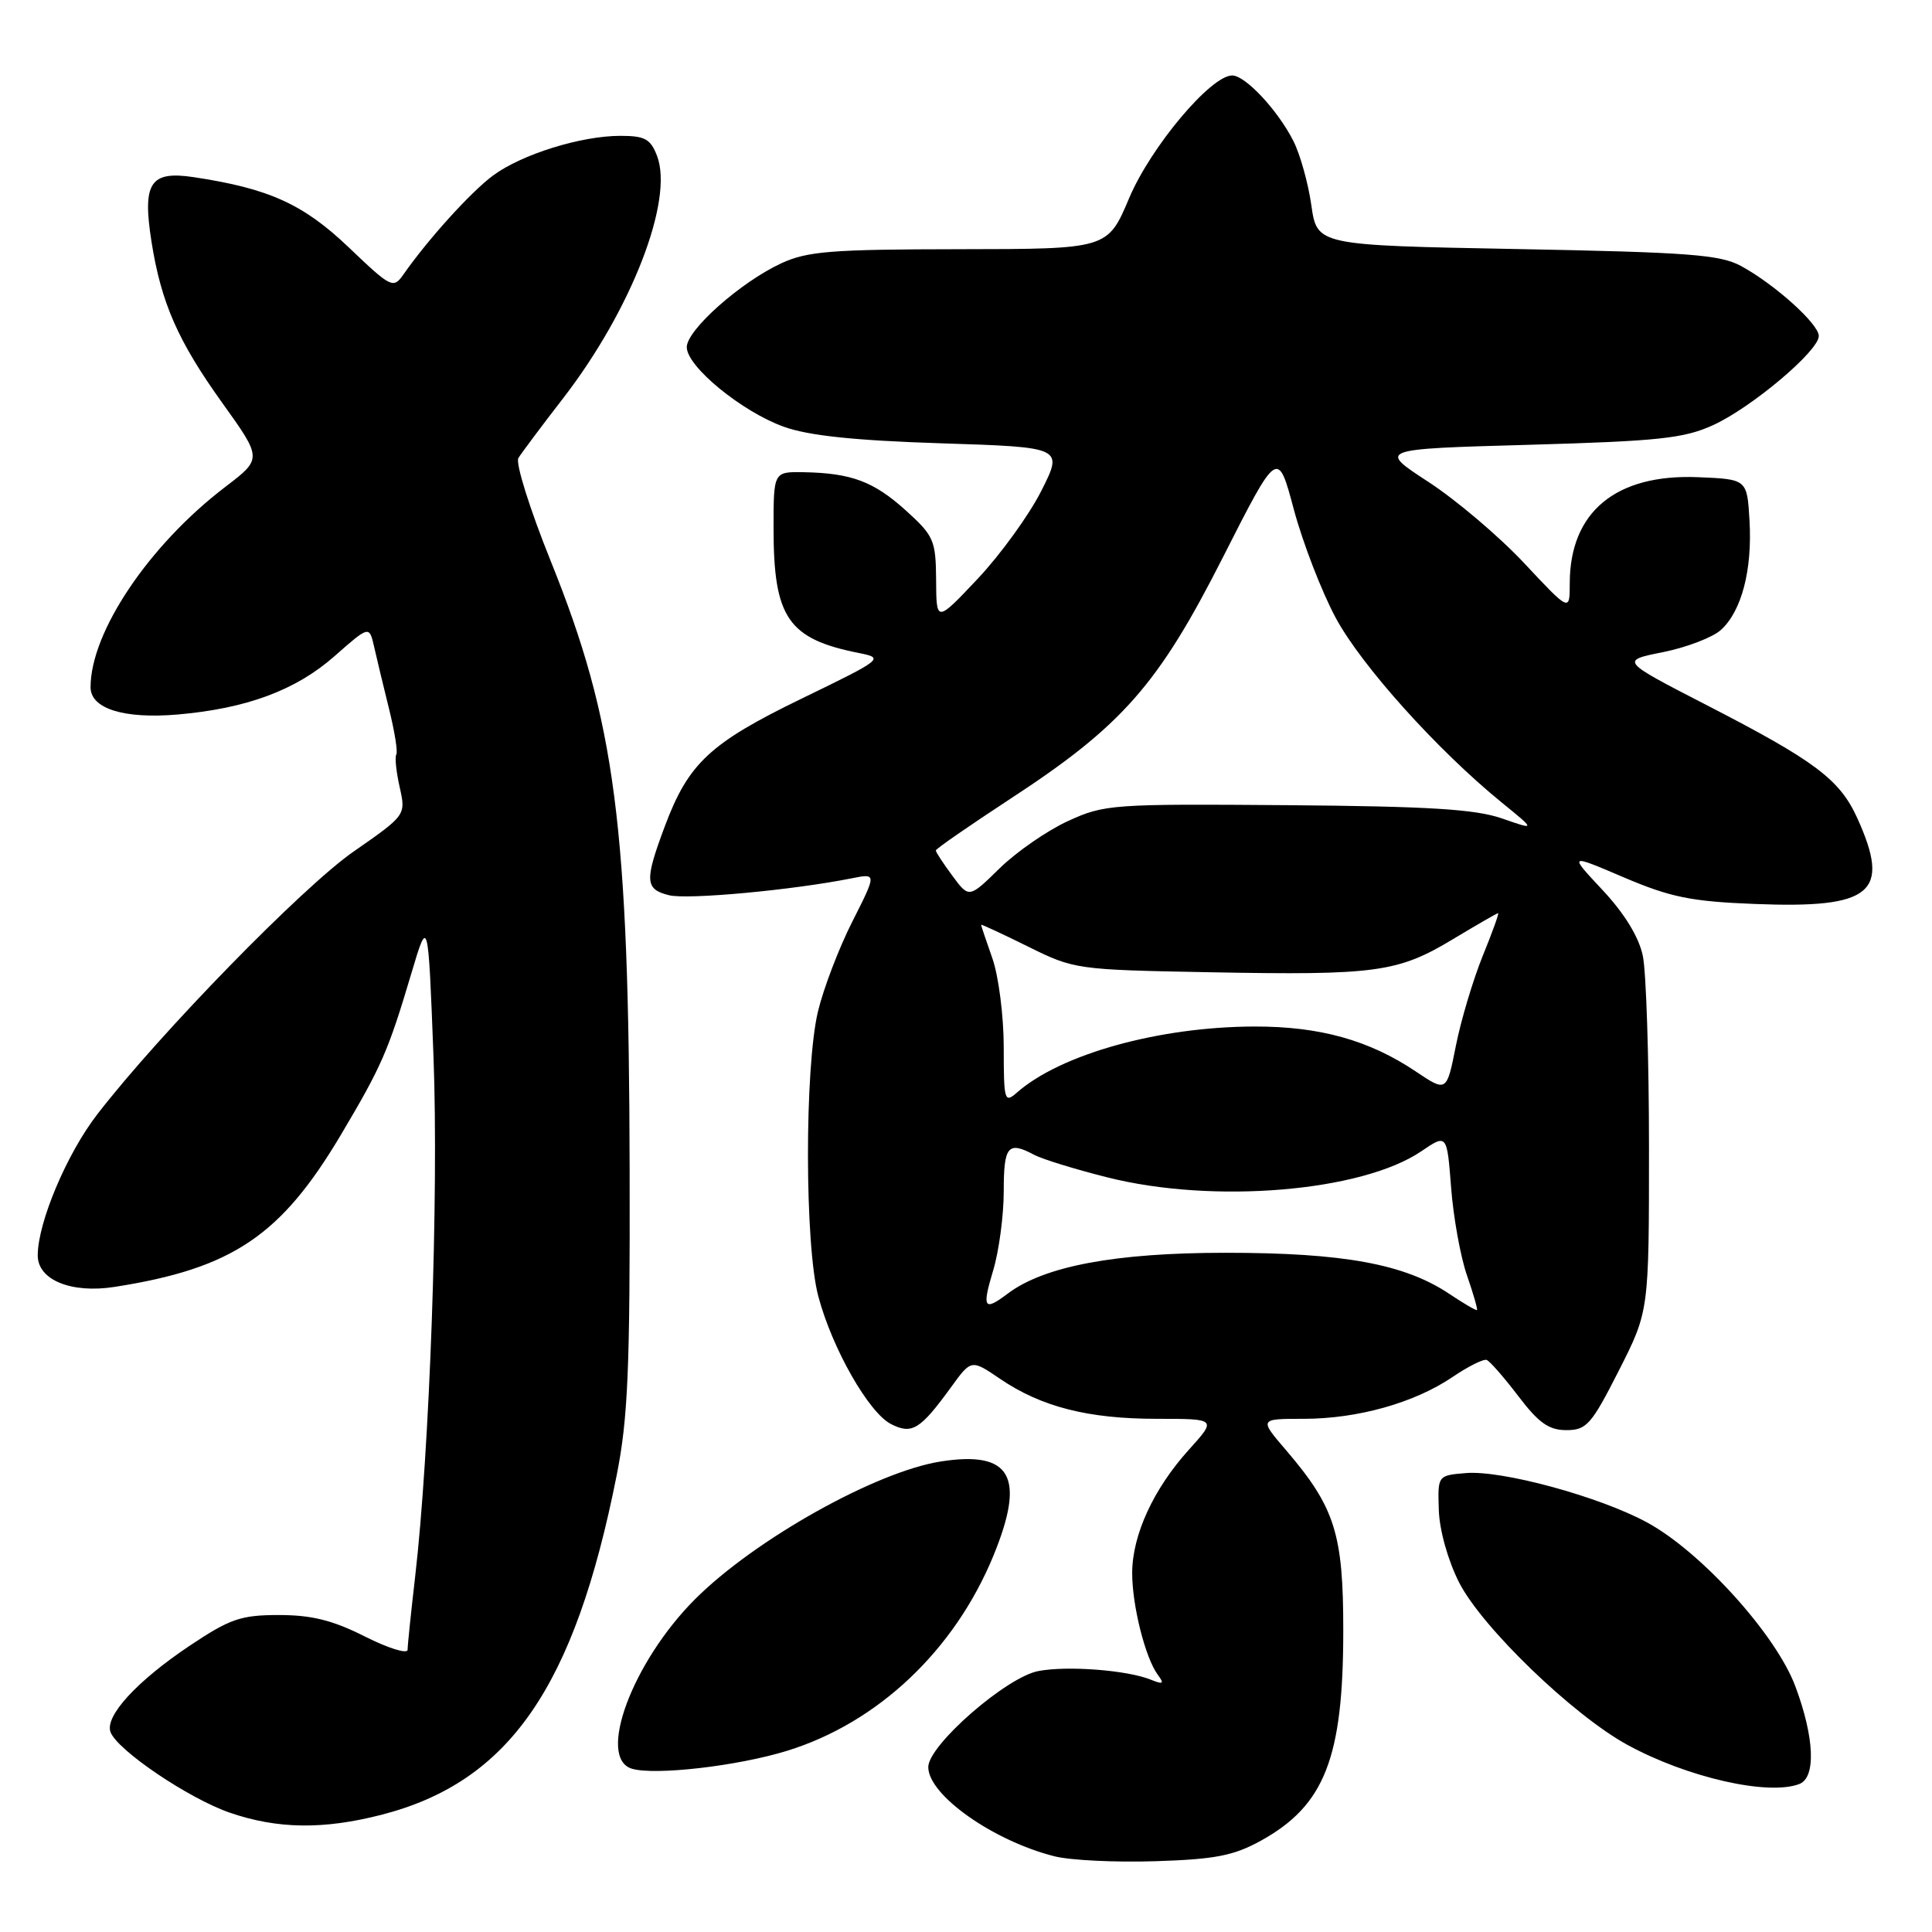 <?xml version="1.0" encoding="UTF-8" standalone="no"?>
<!DOCTYPE svg PUBLIC "-//W3C//DTD SVG 1.1//EN" "http://www.w3.org/Graphics/SVG/1.1/DTD/svg11.dtd" >
<svg xmlns="http://www.w3.org/2000/svg" xmlns:xlink="http://www.w3.org/1999/xlink" version="1.1" viewBox="0 0 256 256">
 <g >
 <path fill="currentColor"
d=" M 167.06 243.91 C 175.52 239.24 177.99 232.96 177.99 216.07 C 178.00 203.23 176.89 199.74 170.42 192.17 C 166.84 188.00 166.84 188.00 172.74 188.00 C 179.89 188.00 187.41 185.89 192.47 182.46 C 194.53 181.06 196.57 180.04 197.00 180.20 C 197.42 180.37 199.31 182.53 201.19 185.00 C 203.88 188.54 205.23 189.50 207.55 189.50 C 210.23 189.50 210.87 188.77 214.50 181.62 C 218.50 173.74 218.50 173.74 218.50 152.12 C 218.50 140.23 218.13 128.76 217.68 126.64 C 217.16 124.16 215.25 121.04 212.36 117.95 C 207.85 113.13 207.85 113.13 215.17 116.26 C 221.35 118.89 224.07 119.45 232.50 119.78 C 248.09 120.40 250.59 118.30 246.09 108.38 C 243.76 103.27 240.50 100.82 226.10 93.41 C 214.70 87.54 214.70 87.54 220.37 86.41 C 223.49 85.78 226.94 84.46 228.03 83.47 C 230.77 80.99 232.20 75.53 231.82 69.00 C 231.50 63.50 231.50 63.50 225.00 63.23 C 214.11 62.78 208.01 67.83 208.00 77.29 C 208.00 81.07 208.00 81.07 201.99 74.65 C 198.68 71.11 192.96 66.26 189.28 63.86 C 182.58 59.50 182.58 59.50 202.54 58.94 C 219.77 58.45 223.12 58.10 227.00 56.33 C 232.10 54.00 241.00 46.50 241.00 44.52 C 241.00 42.93 235.20 37.71 230.74 35.27 C 227.95 33.74 223.84 33.43 201.01 33.00 C 174.52 32.50 174.52 32.50 173.76 27.20 C 173.35 24.29 172.28 20.47 171.39 18.70 C 169.32 14.61 165.02 10.00 163.27 10.00 C 160.44 10.00 152.48 19.47 149.62 26.25 C 146.77 33.00 146.77 33.00 127.14 33.02 C 110.13 33.04 106.96 33.29 103.50 34.90 C 98.12 37.40 91.00 43.72 91.00 46.00 C 91.00 48.57 98.31 54.56 103.87 56.55 C 107.15 57.73 113.23 58.37 124.70 58.74 C 140.90 59.26 140.90 59.26 137.97 65.06 C 136.36 68.25 132.57 73.48 129.56 76.68 C 124.07 82.50 124.07 82.50 124.04 76.87 C 124.00 71.59 123.75 71.01 120.03 67.64 C 115.76 63.79 112.82 62.69 106.50 62.57 C 102.50 62.50 102.50 62.50 102.50 70.00 C 102.50 81.88 104.42 84.67 113.87 86.54 C 117.17 87.20 116.98 87.35 106.26 92.55 C 94.06 98.47 91.22 101.12 88.08 109.52 C 85.39 116.71 85.46 117.83 88.64 118.62 C 91.07 119.24 105.06 117.94 112.86 116.38 C 116.17 115.72 116.17 115.72 112.94 122.11 C 111.16 125.62 109.12 130.97 108.39 134.00 C 106.60 141.47 106.62 164.99 108.43 171.77 C 110.27 178.69 115.11 187.19 118.07 188.70 C 120.84 190.11 121.93 189.44 126.02 183.81 C 128.70 180.11 128.70 180.11 132.51 182.70 C 137.98 186.42 144.18 188.00 153.28 188.00 C 161.23 188.00 161.23 188.00 157.52 192.11 C 152.85 197.28 150.05 203.36 150.02 208.38 C 150.00 212.69 151.76 219.71 153.43 221.94 C 154.30 223.11 154.13 223.23 152.50 222.57 C 149.37 221.30 141.46 220.69 137.60 221.42 C 133.36 222.21 123.00 231.25 123.00 234.15 C 123.00 237.85 131.59 243.92 139.73 245.97 C 141.81 246.50 147.82 246.79 153.10 246.62 C 161.00 246.37 163.46 245.89 167.06 243.91 Z  M 50.54 240.47 C 67.46 236.12 76.13 223.61 81.71 195.50 C 83.21 187.95 83.49 181.42 83.43 155.00 C 83.34 109.31 81.56 95.64 72.96 74.31 C 70.21 67.48 68.28 61.35 68.69 60.69 C 69.09 60.04 71.77 56.45 74.65 52.73 C 83.66 41.05 89.29 26.53 87.07 20.68 C 86.21 18.41 85.45 18.00 82.21 18.00 C 76.99 18.00 69.15 20.44 65.34 23.25 C 62.43 25.40 56.75 31.66 53.47 36.35 C 52.11 38.29 51.86 38.17 46.20 32.77 C 40.18 27.03 35.62 24.97 25.64 23.47 C 19.90 22.61 18.85 24.22 20.07 32.00 C 21.35 40.13 23.58 45.20 29.47 53.41 C 34.75 60.78 34.75 60.78 29.86 64.51 C 19.75 72.22 12.00 83.74 12.00 91.06 C 12.00 93.90 16.40 95.28 23.50 94.68 C 32.66 93.89 39.19 91.47 44.32 86.95 C 48.93 82.89 48.93 82.89 49.57 85.69 C 49.92 87.24 50.81 90.94 51.55 93.93 C 52.29 96.91 52.73 99.63 52.51 99.98 C 52.30 100.33 52.50 102.27 52.96 104.31 C 53.79 108.01 53.79 108.01 46.82 112.86 C 40.09 117.54 21.16 136.94 12.90 147.64 C 8.85 152.87 5.00 162.01 5.00 166.35 C 5.00 169.60 9.44 171.42 15.19 170.52 C 30.80 168.08 37.23 163.75 45.20 150.32 C 50.59 141.24 51.44 139.28 54.50 129.00 C 56.73 121.50 56.73 121.50 57.44 140.00 C 58.14 158.37 56.94 192.29 55.00 209.00 C 54.46 213.68 54.01 217.99 54.01 218.60 C 54.00 219.20 51.46 218.41 48.36 216.85 C 44.11 214.70 41.30 214.00 36.97 214.00 C 31.92 214.00 30.49 214.49 25.16 218.05 C 18.13 222.75 13.84 227.42 14.65 229.52 C 15.57 231.94 25.00 238.30 30.42 240.18 C 36.74 242.36 42.83 242.45 50.54 240.47 Z  M 238.42 236.39 C 240.65 235.54 240.43 230.23 237.89 223.44 C 235.33 216.59 225.42 205.64 218.28 201.75 C 212.01 198.33 199.04 194.79 194.25 195.19 C 190.50 195.50 190.50 195.50 190.65 200.08 C 190.73 202.75 191.86 206.76 193.33 209.67 C 196.35 215.62 208.46 227.30 215.69 231.23 C 223.60 235.54 234.31 237.97 238.42 236.39 Z  M 104.29 231.99 C 116.32 228.28 126.47 218.68 131.62 206.17 C 135.93 195.68 134.00 192.20 124.68 193.65 C 116.10 194.98 100.01 203.99 92.10 211.90 C 83.79 220.21 79.04 232.98 83.75 234.37 C 86.83 235.27 97.76 234.01 104.29 231.99 Z  M 192.00 171.42 C 186.10 167.48 178.00 166.00 162.40 166.00 C 147.75 166.00 138.33 167.77 133.49 171.44 C 130.37 173.79 130.10 173.33 131.60 168.34 C 132.37 165.78 133.00 161.05 133.00 157.84 C 133.00 151.83 133.56 151.16 137.05 153.03 C 138.11 153.59 142.47 154.94 146.74 156.01 C 160.77 159.55 180.43 157.91 188.33 152.55 C 191.73 150.24 191.73 150.24 192.28 157.37 C 192.58 161.29 193.52 166.51 194.37 168.96 C 195.22 171.41 195.82 173.50 195.71 173.59 C 195.59 173.68 193.93 172.71 192.00 171.42 Z  M 133.00 138.78 C 133.00 134.64 132.32 129.34 131.50 127.00 C 130.68 124.66 130.00 122.66 130.00 122.54 C 130.00 122.43 132.79 123.73 136.21 125.42 C 142.34 128.46 142.63 128.50 160.41 128.83 C 182.32 129.24 185.21 128.85 192.50 124.46 C 195.66 122.56 198.36 121.00 198.51 121.00 C 198.66 121.00 197.73 123.57 196.45 126.71 C 195.18 129.86 193.58 135.19 192.91 138.58 C 191.69 144.72 191.69 144.72 187.59 141.97 C 181.40 137.82 174.87 136.00 166.22 136.02 C 153.57 136.05 140.56 139.67 134.75 144.77 C 133.10 146.22 133.00 145.87 133.00 138.78 Z  M 126.20 116.05 C 124.99 114.42 124.00 112.91 124.00 112.69 C 124.00 112.48 128.39 109.44 133.75 105.93 C 148.68 96.19 153.46 90.77 162.04 73.85 C 169.31 59.52 169.31 59.52 171.44 67.51 C 172.62 71.90 175.11 78.36 176.98 81.85 C 180.37 88.17 190.45 99.39 199.00 106.35 C 203.50 110.01 203.50 110.01 199.00 108.44 C 195.47 107.22 189.33 106.84 170.50 106.69 C 147.37 106.51 146.32 106.58 141.50 108.80 C 138.75 110.06 134.68 112.88 132.45 115.06 C 128.40 119.03 128.40 119.03 126.20 116.05 Z "/>
</g>
</svg>
